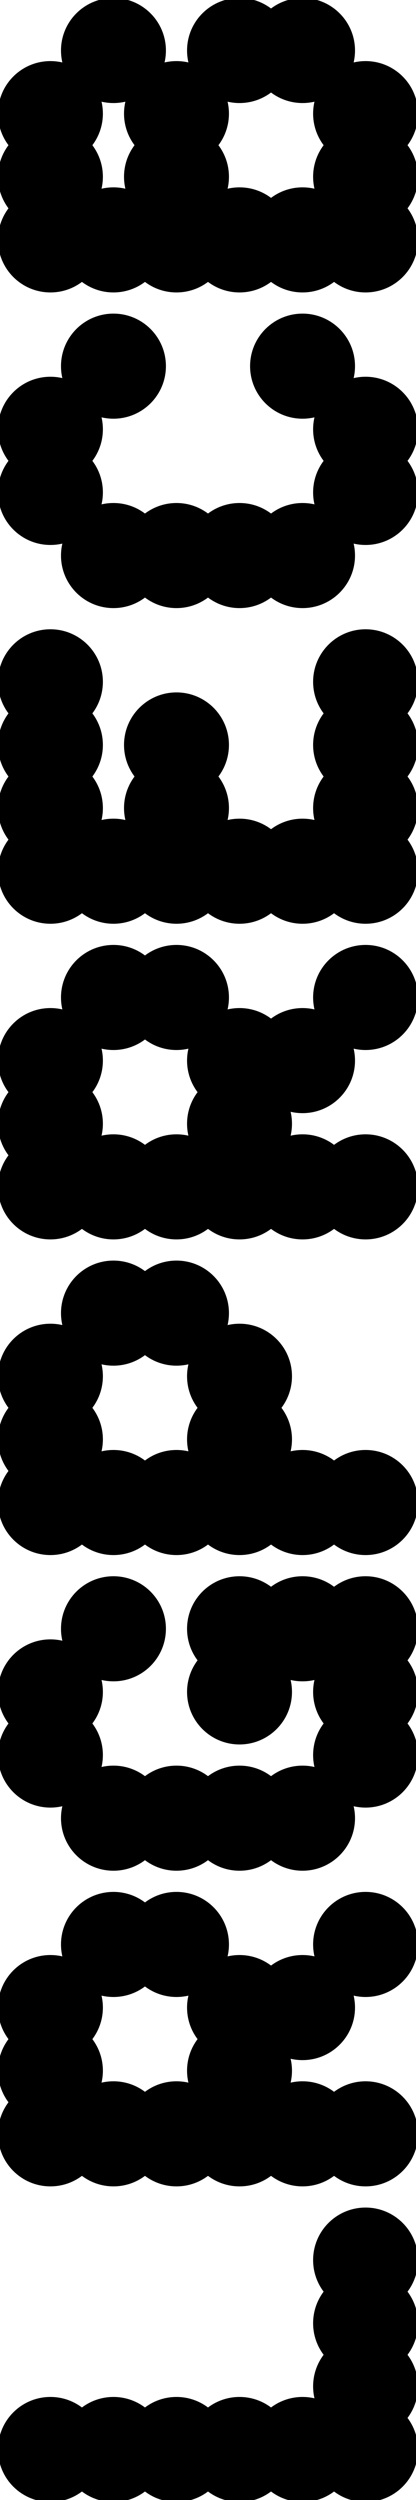 <?xml version="1.0" encoding="UTF-8"?>
<!DOCTYPE svg PUBLIC "-//W3C//DTD SVG 1.1//EN"
    "http://www.w3.org/Graphics/SVG/1.1/DTD/svg11.dtd"><svg width="400" stroke-opacity="1" stroke="rgb(0,0,0)" xmlns:xlink="http://www.w3.org/1999/xlink" xmlns="http://www.w3.org/2000/svg" viewBox="0.0 0.0 400.0 2400.0" font-size="1" height="2400" version="1.1"><defs></defs><g stroke-opacity="1.0" fill="rgb(0,0,0)" stroke="rgb(0,0,0)" stroke-linejoin="miter" stroke-linecap="butt" stroke-width="3.919" stroke-miterlimit="10.0" fill-opacity="1.0"><path d="M 339.394,351.515 c 0,-26.777 -21.707,-48.485 -48.485 -48.485c -26.777,-0 -48.485,21.707 -48.485 48.485c -0,26.777 21.707,48.485 48.485 48.485c 26.777,0 48.485,-21.707 48.485 -48.485Z"/></g><g stroke-opacity="1.0" fill="rgb(0,0,0)" stroke="rgb(0,0,0)" stroke-linejoin="miter" stroke-linecap="butt" stroke-width="3.919" stroke-miterlimit="10.0" fill-opacity="1.0"><path d="M 339.394,48.485 c 0,-26.777 -21.707,-48.485 -48.485 -48.485c -26.777,-0 -48.485,21.707 -48.485 48.485c -0,26.777 21.707,48.485 48.485 48.485c 26.777,0 48.485,-21.707 48.485 -48.485Z"/></g><g stroke-opacity="1.0" fill="rgb(0,0,0)" stroke="rgb(0,0,0)" stroke-linejoin="miter" stroke-linecap="butt" stroke-width="3.919" stroke-miterlimit="10.0" fill-opacity="1.0"><path d="M 96.97,2048.485 c 0,-26.777 -21.707,-48.485 -48.485 -48.485c -26.777,-0 -48.485,21.707 -48.485 48.485c -0,26.777 21.707,48.485 48.485 48.485c 26.777,0 48.485,-21.707 48.485 -48.485Z"/></g><g stroke-opacity="1.0" fill="rgb(0,0,0)" stroke="rgb(0,0,0)" stroke-linejoin="miter" stroke-linecap="butt" stroke-width="3.919" stroke-miterlimit="10.0" fill-opacity="1.0"><path d="M 157.576,1139.394 c 0,-26.777 -21.707,-48.485 -48.485 -48.485c -26.777,-0 -48.485,21.707 -48.485 48.485c -0,26.777 21.707,48.485 48.485 48.485c 26.777,0 48.485,-21.707 48.485 -48.485Z"/></g><g stroke-opacity="1.0" fill="rgb(0,0,0)" stroke="rgb(0,0,0)" stroke-linejoin="miter" stroke-linecap="butt" stroke-width="3.919" stroke-miterlimit="10.0" fill-opacity="1.0"><path d="M 400,1866.667 c 0,-26.777 -21.707,-48.485 -48.485 -48.485c -26.777,-0 -48.485,21.707 -48.485 48.485c -0,26.777 21.707,48.485 48.485 48.485c 26.777,0 48.485,-21.707 48.485 -48.485Z"/></g><g stroke-opacity="1.0" fill="rgb(0,0,0)" stroke="rgb(0,0,0)" stroke-linejoin="miter" stroke-linecap="butt" stroke-width="3.919" stroke-miterlimit="10.0" fill-opacity="1.0"><path d="M 157.576,1442.424 c 0,-26.777 -21.707,-48.485 -48.485 -48.485c -26.777,-0 -48.485,21.707 -48.485 48.485c -0,26.777 21.707,48.485 48.485 48.485c 26.777,0 48.485,-21.707 48.485 -48.485Z"/></g><g stroke-opacity="1.0" fill="rgb(0,0,0)" stroke="rgb(0,0,0)" stroke-linejoin="miter" stroke-linecap="butt" stroke-width="3.919" stroke-miterlimit="10.0" fill-opacity="1.0"><path d="M 157.576,1563.636 c 0,-26.777 -21.707,-48.485 -48.485 -48.485c -26.777,-0 -48.485,21.707 -48.485 48.485c -0,26.777 21.707,48.485 48.485 48.485c 26.777,0 48.485,-21.707 48.485 -48.485Z"/></g><g stroke-opacity="1.0" fill="rgb(0,0,0)" stroke="rgb(0,0,0)" stroke-linejoin="miter" stroke-linecap="butt" stroke-width="3.919" stroke-miterlimit="10.0" fill-opacity="1.0"><path d="M 339.394,2351.515 c 0,-26.777 -21.707,-48.485 -48.485 -48.485c -26.777,-0 -48.485,21.707 -48.485 48.485c -0,26.777 21.707,48.485 48.485 48.485c 26.777,0 48.485,-21.707 48.485 -48.485Z"/></g><g stroke-opacity="1.0" fill="rgb(0,0,0)" stroke="rgb(0,0,0)" stroke-linejoin="miter" stroke-linecap="butt" stroke-width="3.919" stroke-miterlimit="10.0" fill-opacity="1.0"><path d="M 96.97,1321.212 c 0,-26.777 -21.707,-48.485 -48.485 -48.485c -26.777,-0 -48.485,21.707 -48.485 48.485c -0,26.777 21.707,48.485 48.485 48.485c 26.777,0 48.485,-21.707 48.485 -48.485Z"/></g><g stroke-opacity="1.0" fill="rgb(0,0,0)" stroke="rgb(0,0,0)" stroke-linejoin="miter" stroke-linecap="butt" stroke-width="3.919" stroke-miterlimit="10.0" fill-opacity="1.0"><path d="M 96.97,230.303 c 0,-26.777 -21.707,-48.485 -48.485 -48.485c -26.777,-0 -48.485,21.707 -48.485 48.485c -0,26.777 21.707,48.485 48.485 48.485c 26.777,0 48.485,-21.707 48.485 -48.485Z"/></g><g stroke-opacity="1.0" fill="rgb(0,0,0)" stroke="rgb(0,0,0)" stroke-linejoin="miter" stroke-linecap="butt" stroke-width="3.919" stroke-miterlimit="10.0" fill-opacity="1.0"><path d="M 339.394,1745.455 c 0,-26.777 -21.707,-48.485 -48.485 -48.485c -26.777,-0 -48.485,21.707 -48.485 48.485c -0,26.777 21.707,48.485 48.485 48.485c 26.777,0 48.485,-21.707 48.485 -48.485Z"/></g><g stroke-opacity="1.0" fill="rgb(0,0,0)" stroke="rgb(0,0,0)" stroke-linejoin="miter" stroke-linecap="butt" stroke-width="3.919" stroke-miterlimit="10.0" fill-opacity="1.0"><path d="M 278.788,1078.788 c 0,-26.777 -21.707,-48.485 -48.485 -48.485c -26.777,-0 -48.485,21.707 -48.485 48.485c -0,26.777 21.707,48.485 48.485 48.485c 26.777,0 48.485,-21.707 48.485 -48.485Z"/></g><g stroke-opacity="1.0" fill="rgb(0,0,0)" stroke="rgb(0,0,0)" stroke-linejoin="miter" stroke-linecap="butt" stroke-width="3.919" stroke-miterlimit="10.0" fill-opacity="1.0"><path d="M 157.576,533.333 c 0,-26.777 -21.707,-48.485 -48.485 -48.485c -26.777,-0 -48.485,21.707 -48.485 48.485c -0,26.777 21.707,48.485 48.485 48.485c 26.777,0 48.485,-21.707 48.485 -48.485Z"/></g><g stroke-opacity="1.0" fill="rgb(0,0,0)" stroke="rgb(0,0,0)" stroke-linejoin="miter" stroke-linecap="butt" stroke-width="3.919" stroke-miterlimit="10.0" fill-opacity="1.0"><path d="M 278.788,1381.818 c 0,-26.777 -21.707,-48.485 -48.485 -48.485c -26.777,-0 -48.485,21.707 -48.485 48.485c -0,26.777 21.707,48.485 48.485 48.485c 26.777,0 48.485,-21.707 48.485 -48.485Z"/></g><g stroke-opacity="1.0" fill="rgb(0,0,0)" stroke="rgb(0,0,0)" stroke-linejoin="miter" stroke-linecap="butt" stroke-width="3.919" stroke-miterlimit="10.0" fill-opacity="1.0"><path d="M 400,472.727 c 0,-26.777 -21.707,-48.485 -48.485 -48.485c -26.777,-0 -48.485,21.707 -48.485 48.485c -0,26.777 21.707,48.485 48.485 48.485c 26.777,0 48.485,-21.707 48.485 -48.485Z"/></g><g stroke-opacity="1.0" fill="rgb(0,0,0)" stroke="rgb(0,0,0)" stroke-linejoin="miter" stroke-linecap="butt" stroke-width="3.919" stroke-miterlimit="10.0" fill-opacity="1.0"><path d="M 96.97,1442.424 c 0,-26.777 -21.707,-48.485 -48.485 -48.485c -26.777,-0 -48.485,21.707 -48.485 48.485c -0,26.777 21.707,48.485 48.485 48.485c 26.777,0 48.485,-21.707 48.485 -48.485Z"/></g><g stroke-opacity="1.0" fill="rgb(0,0,0)" stroke="rgb(0,0,0)" stroke-linejoin="miter" stroke-linecap="butt" stroke-width="3.919" stroke-miterlimit="10.0" fill-opacity="1.0"><path d="M 400,1139.394 c 0,-26.777 -21.707,-48.485 -48.485 -48.485c -26.777,-0 -48.485,21.707 -48.485 48.485c -0,26.777 21.707,48.485 48.485 48.485c 26.777,0 48.485,-21.707 48.485 -48.485Z"/></g><g stroke-opacity="1.0" fill="rgb(0,0,0)" stroke="rgb(0,0,0)" stroke-linejoin="miter" stroke-linecap="butt" stroke-width="3.919" stroke-miterlimit="10.0" fill-opacity="1.0"><path d="M 157.576,48.485 c 0,-26.777 -21.707,-48.485 -48.485 -48.485c -26.777,-0 -48.485,21.707 -48.485 48.485c -0,26.777 21.707,48.485 48.485 48.485c 26.777,0 48.485,-21.707 48.485 -48.485Z"/></g><g stroke-opacity="1.0" fill="rgb(0,0,0)" stroke="rgb(0,0,0)" stroke-linejoin="miter" stroke-linecap="butt" stroke-width="3.919" stroke-miterlimit="10.0" fill-opacity="1.0"><path d="M 96.97,1684.849 c 0,-26.777 -21.707,-48.485 -48.485 -48.485c -26.777,-0 -48.485,21.707 -48.485 48.485c -0,26.777 21.707,48.485 48.485 48.485c 26.777,0 48.485,-21.707 48.485 -48.485Z"/></g><g stroke-opacity="1.0" fill="rgb(0,0,0)" stroke="rgb(0,0,0)" stroke-linejoin="miter" stroke-linecap="butt" stroke-width="3.919" stroke-miterlimit="10.0" fill-opacity="1.0"><path d="M 400,775.758 c 0,-26.777 -21.707,-48.485 -48.485 -48.485c -26.777,-0 -48.485,21.707 -48.485 48.485c -0,26.777 21.707,48.485 48.485 48.485c 26.777,0 48.485,-21.707 48.485 -48.485Z"/></g><g stroke-opacity="1.0" fill="rgb(0,0,0)" stroke="rgb(0,0,0)" stroke-linejoin="miter" stroke-linecap="butt" stroke-width="3.919" stroke-miterlimit="10.0" fill-opacity="1.0"><path d="M 400,2230.303 c 0,-26.777 -21.707,-48.485 -48.485 -48.485c -26.777,-0 -48.485,21.707 -48.485 48.485c -0,26.777 21.707,48.485 48.485 48.485c 26.777,0 48.485,-21.707 48.485 -48.485Z"/></g><g stroke-opacity="1.0" fill="rgb(0,0,0)" stroke="rgb(0,0,0)" stroke-linejoin="miter" stroke-linecap="butt" stroke-width="3.919" stroke-miterlimit="10.0" fill-opacity="1.0"><path d="M 218.182,1745.455 c 0,-26.777 -21.707,-48.485 -48.485 -48.485c -26.777,-0 -48.485,21.707 -48.485 48.485c -0,26.777 21.707,48.485 48.485 48.485c 26.777,0 48.485,-21.707 48.485 -48.485Z"/></g><g stroke-opacity="1.0" fill="rgb(0,0,0)" stroke="rgb(0,0,0)" stroke-linejoin="miter" stroke-linecap="butt" stroke-width="3.919" stroke-miterlimit="10.0" fill-opacity="1.0"><path d="M 157.576,1260.606 c 0,-26.777 -21.707,-48.485 -48.485 -48.485c -26.777,-0 -48.485,21.707 -48.485 48.485c -0,26.777 21.707,48.485 48.485 48.485c 26.777,0 48.485,-21.707 48.485 -48.485Z"/></g><g stroke-opacity="1.0" fill="rgb(0,0,0)" stroke="rgb(0,0,0)" stroke-linejoin="miter" stroke-linecap="butt" stroke-width="3.919" stroke-miterlimit="10.0" fill-opacity="1.0"><path d="M 96.97,109.091 c 0,-26.777 -21.707,-48.485 -48.485 -48.485c -26.777,-0 -48.485,21.707 -48.485 48.485c -0,26.777 21.707,48.485 48.485 48.485c 26.777,0 48.485,-21.707 48.485 -48.485Z"/></g><g stroke-opacity="1.0" fill="rgb(0,0,0)" stroke="rgb(0,0,0)" stroke-linejoin="miter" stroke-linecap="butt" stroke-width="3.919" stroke-miterlimit="10.0" fill-opacity="1.0"><path d="M 218.182,1442.424 c 0,-26.777 -21.707,-48.485 -48.485 -48.485c -26.777,-0 -48.485,21.707 -48.485 48.485c -0,26.777 21.707,48.485 48.485 48.485c 26.777,0 48.485,-21.707 48.485 -48.485Z"/></g><g stroke-opacity="1.0" fill="rgb(0,0,0)" stroke="rgb(0,0,0)" stroke-linejoin="miter" stroke-linecap="butt" stroke-width="3.919" stroke-miterlimit="10.0" fill-opacity="1.0"><path d="M 400,2048.485 c 0,-26.777 -21.707,-48.485 -48.485 -48.485c -26.777,-0 -48.485,21.707 -48.485 48.485c -0,26.777 21.707,48.485 48.485 48.485c 26.777,0 48.485,-21.707 48.485 -48.485Z"/></g><g stroke-opacity="1.0" fill="rgb(0,0,0)" stroke="rgb(0,0,0)" stroke-linejoin="miter" stroke-linecap="butt" stroke-width="3.919" stroke-miterlimit="10.0" fill-opacity="1.0"><path d="M 157.576,1866.667 c 0,-26.777 -21.707,-48.485 -48.485 -48.485c -26.777,-0 -48.485,21.707 -48.485 48.485c -0,26.777 21.707,48.485 48.485 48.485c 26.777,0 48.485,-21.707 48.485 -48.485Z"/></g><g stroke-opacity="1.0" fill="rgb(0,0,0)" stroke="rgb(0,0,0)" stroke-linejoin="miter" stroke-linecap="butt" stroke-width="3.919" stroke-miterlimit="10.0" fill-opacity="1.0"><path d="M 339.394,230.303 c 0,-26.777 -21.707,-48.485 -48.485 -48.485c -26.777,-0 -48.485,21.707 -48.485 48.485c -0,26.777 21.707,48.485 48.485 48.485c 26.777,0 48.485,-21.707 48.485 -48.485Z"/></g><g stroke-opacity="1.0" fill="rgb(0,0,0)" stroke="rgb(0,0,0)" stroke-linejoin="miter" stroke-linecap="butt" stroke-width="3.919" stroke-miterlimit="10.0" fill-opacity="1.0"><path d="M 278.788,1987.879 c 0,-26.777 -21.707,-48.485 -48.485 -48.485c -26.777,-0 -48.485,21.707 -48.485 48.485c -0,26.777 21.707,48.485 48.485 48.485c 26.777,0 48.485,-21.707 48.485 -48.485Z"/></g><g stroke-opacity="1.0" fill="rgb(0,0,0)" stroke="rgb(0,0,0)" stroke-linejoin="miter" stroke-linecap="butt" stroke-width="3.919" stroke-miterlimit="10.0" fill-opacity="1.0"><path d="M 278.788,836.364 c 0,-26.777 -21.707,-48.485 -48.485 -48.485c -26.777,-0 -48.485,21.707 -48.485 48.485c -0,26.777 21.707,48.485 48.485 48.485c 26.777,0 48.485,-21.707 48.485 -48.485Z"/></g><g stroke-opacity="1.0" fill="rgb(0,0,0)" stroke="rgb(0,0,0)" stroke-linejoin="miter" stroke-linecap="butt" stroke-width="3.919" stroke-miterlimit="10.0" fill-opacity="1.0"><path d="M 96.97,1078.788 c 0,-26.777 -21.707,-48.485 -48.485 -48.485c -26.777,-0 -48.485,21.707 -48.485 48.485c -0,26.777 21.707,48.485 48.485 48.485c 26.777,0 48.485,-21.707 48.485 -48.485Z"/></g><g stroke-opacity="1.0" fill="rgb(0,0,0)" stroke="rgb(0,0,0)" stroke-linejoin="miter" stroke-linecap="butt" stroke-width="3.919" stroke-miterlimit="10.0" fill-opacity="1.0"><path d="M 96.97,2351.515 c 0,-26.777 -21.707,-48.485 -48.485 -48.485c -26.777,-0 -48.485,21.707 -48.485 48.485c -0,26.777 21.707,48.485 48.485 48.485c 26.777,0 48.485,-21.707 48.485 -48.485Z"/></g><g stroke-opacity="1.0" fill="rgb(0,0,0)" stroke="rgb(0,0,0)" stroke-linejoin="miter" stroke-linecap="butt" stroke-width="3.919" stroke-miterlimit="10.0" fill-opacity="1.0"><path d="M 278.788,48.485 c 0,-26.777 -21.707,-48.485 -48.485 -48.485c -26.777,-0 -48.485,21.707 -48.485 48.485c -0,26.777 21.707,48.485 48.485 48.485c 26.777,0 48.485,-21.707 48.485 -48.485Z"/></g><g stroke-opacity="1.0" fill="rgb(0,0,0)" stroke="rgb(0,0,0)" stroke-linejoin="miter" stroke-linecap="butt" stroke-width="3.919" stroke-miterlimit="10.0" fill-opacity="1.0"><path d="M 278.788,230.303 c 0,-26.777 -21.707,-48.485 -48.485 -48.485c -26.777,-0 -48.485,21.707 -48.485 48.485c -0,26.777 21.707,48.485 48.485 48.485c 26.777,0 48.485,-21.707 48.485 -48.485Z"/></g><g stroke-opacity="1.0" fill="rgb(0,0,0)" stroke="rgb(0,0,0)" stroke-linejoin="miter" stroke-linecap="butt" stroke-width="3.919" stroke-miterlimit="10.0" fill-opacity="1.0"><path d="M 400,1563.636 c 0,-26.777 -21.707,-48.485 -48.485 -48.485c -26.777,-0 -48.485,21.707 -48.485 48.485c -0,26.777 21.707,48.485 48.485 48.485c 26.777,0 48.485,-21.707 48.485 -48.485Z"/></g><g stroke-opacity="1.0" fill="rgb(0,0,0)" stroke="rgb(0,0,0)" stroke-linejoin="miter" stroke-linecap="butt" stroke-width="3.919" stroke-miterlimit="10.0" fill-opacity="1.0"><path d="M 278.788,1927.273 c 0,-26.777 -21.707,-48.485 -48.485 -48.485c -26.777,-0 -48.485,21.707 -48.485 48.485c -0,26.777 21.707,48.485 48.485 48.485c 26.777,0 48.485,-21.707 48.485 -48.485Z"/></g><g stroke-opacity="1.0" fill="rgb(0,0,0)" stroke="rgb(0,0,0)" stroke-linejoin="miter" stroke-linecap="butt" stroke-width="3.919" stroke-miterlimit="10.0" fill-opacity="1.0"><path d="M 400,1442.424 c 0,-26.777 -21.707,-48.485 -48.485 -48.485c -26.777,-0 -48.485,21.707 -48.485 48.485c -0,26.777 21.707,48.485 48.485 48.485c 26.777,0 48.485,-21.707 48.485 -48.485Z"/></g><g stroke-opacity="1.0" fill="rgb(0,0,0)" stroke="rgb(0,0,0)" stroke-linejoin="miter" stroke-linecap="butt" stroke-width="3.919" stroke-miterlimit="10.0" fill-opacity="1.0"><path d="M 278.788,1563.636 c 0,-26.777 -21.707,-48.485 -48.485 -48.485c -26.777,-0 -48.485,21.707 -48.485 48.485c -0,26.777 21.707,48.485 48.485 48.485c 26.777,0 48.485,-21.707 48.485 -48.485Z"/></g><g stroke-opacity="1.0" fill="rgb(0,0,0)" stroke="rgb(0,0,0)" stroke-linejoin="miter" stroke-linecap="butt" stroke-width="3.919" stroke-miterlimit="10.0" fill-opacity="1.0"><path d="M 218.182,533.333 c 0,-26.777 -21.707,-48.485 -48.485 -48.485c -26.777,-0 -48.485,21.707 -48.485 48.485c -0,26.777 21.707,48.485 48.485 48.485c 26.777,0 48.485,-21.707 48.485 -48.485Z"/></g><g stroke-opacity="1.0" fill="rgb(0,0,0)" stroke="rgb(0,0,0)" stroke-linejoin="miter" stroke-linecap="butt" stroke-width="3.919" stroke-miterlimit="10.0" fill-opacity="1.0"><path d="M 278.788,533.333 c 0,-26.777 -21.707,-48.485 -48.485 -48.485c -26.777,-0 -48.485,21.707 -48.485 48.485c -0,26.777 21.707,48.485 48.485 48.485c 26.777,0 48.485,-21.707 48.485 -48.485Z"/></g><g stroke-opacity="1.0" fill="rgb(0,0,0)" stroke="rgb(0,0,0)" stroke-linejoin="miter" stroke-linecap="butt" stroke-width="3.919" stroke-miterlimit="10.0" fill-opacity="1.0"><path d="M 400,836.364 c 0,-26.777 -21.707,-48.485 -48.485 -48.485c -26.777,-0 -48.485,21.707 -48.485 48.485c -0,26.777 21.707,48.485 48.485 48.485c 26.777,0 48.485,-21.707 48.485 -48.485Z"/></g><g stroke-opacity="1.0" fill="rgb(0,0,0)" stroke="rgb(0,0,0)" stroke-linejoin="miter" stroke-linecap="butt" stroke-width="3.919" stroke-miterlimit="10.0" fill-opacity="1.0"><path d="M 96.97,1381.818 c 0,-26.777 -21.707,-48.485 -48.485 -48.485c -26.777,-0 -48.485,21.707 -48.485 48.485c -0,26.777 21.707,48.485 48.485 48.485c 26.777,0 48.485,-21.707 48.485 -48.485Z"/></g><g stroke-opacity="1.0" fill="rgb(0,0,0)" stroke="rgb(0,0,0)" stroke-linejoin="miter" stroke-linecap="butt" stroke-width="3.919" stroke-miterlimit="10.0" fill-opacity="1.0"><path d="M 400,109.091 c 0,-26.777 -21.707,-48.485 -48.485 -48.485c -26.777,-0 -48.485,21.707 -48.485 48.485c -0,26.777 21.707,48.485 48.485 48.485c 26.777,0 48.485,-21.707 48.485 -48.485Z"/></g><g stroke-opacity="1.0" fill="rgb(0,0,0)" stroke="rgb(0,0,0)" stroke-linejoin="miter" stroke-linecap="butt" stroke-width="3.919" stroke-miterlimit="10.0" fill-opacity="1.0"><path d="M 339.394,1927.273 c 0,-26.777 -21.707,-48.485 -48.485 -48.485c -26.777,-0 -48.485,21.707 -48.485 48.485c -0,26.777 21.707,48.485 48.485 48.485c 26.777,0 48.485,-21.707 48.485 -48.485Z"/></g><g stroke-opacity="1.0" fill="rgb(0,0,0)" stroke="rgb(0,0,0)" stroke-linejoin="miter" stroke-linecap="butt" stroke-width="3.919" stroke-miterlimit="10.0" fill-opacity="1.0"><path d="M 218.182,836.364 c 0,-26.777 -21.707,-48.485 -48.485 -48.485c -26.777,-0 -48.485,21.707 -48.485 48.485c -0,26.777 21.707,48.485 48.485 48.485c 26.777,0 48.485,-21.707 48.485 -48.485Z"/></g><g stroke-opacity="1.0" fill="rgb(0,0,0)" stroke="rgb(0,0,0)" stroke-linejoin="miter" stroke-linecap="butt" stroke-width="3.919" stroke-miterlimit="10.0" fill-opacity="1.0"><path d="M 96.97,1987.879 c 0,-26.777 -21.707,-48.485 -48.485 -48.485c -26.777,-0 -48.485,21.707 -48.485 48.485c -0,26.777 21.707,48.485 48.485 48.485c 26.777,0 48.485,-21.707 48.485 -48.485Z"/></g><g stroke-opacity="1.0" fill="rgb(0,0,0)" stroke="rgb(0,0,0)" stroke-linejoin="miter" stroke-linecap="butt" stroke-width="3.919" stroke-miterlimit="10.0" fill-opacity="1.0"><path d="M 96.97,1624.242 c 0,-26.777 -21.707,-48.485 -48.485 -48.485c -26.777,-0 -48.485,21.707 -48.485 48.485c -0,26.777 21.707,48.485 48.485 48.485c 26.777,0 48.485,-21.707 48.485 -48.485Z"/></g><g stroke-opacity="1.0" fill="rgb(0,0,0)" stroke="rgb(0,0,0)" stroke-linejoin="miter" stroke-linecap="butt" stroke-width="3.919" stroke-miterlimit="10.0" fill-opacity="1.0"><path d="M 400,715.152 c 0,-26.777 -21.707,-48.485 -48.485 -48.485c -26.777,-0 -48.485,21.707 -48.485 48.485c -0,26.777 21.707,48.485 48.485 48.485c 26.777,0 48.485,-21.707 48.485 -48.485Z"/></g><g stroke-opacity="1.0" fill="rgb(0,0,0)" stroke="rgb(0,0,0)" stroke-linejoin="miter" stroke-linecap="butt" stroke-width="3.919" stroke-miterlimit="10.0" fill-opacity="1.0"><path d="M 400,169.697 c 0,-26.777 -21.707,-48.485 -48.485 -48.485c -26.777,-0 -48.485,21.707 -48.485 48.485c -0,26.777 21.707,48.485 48.485 48.485c 26.777,0 48.485,-21.707 48.485 -48.485Z"/></g><g stroke-opacity="1.0" fill="rgb(0,0,0)" stroke="rgb(0,0,0)" stroke-linejoin="miter" stroke-linecap="butt" stroke-width="3.919" stroke-miterlimit="10.0" fill-opacity="1.0"><path d="M 400,957.576 c 0,-26.777 -21.707,-48.485 -48.485 -48.485c -26.777,-0 -48.485,21.707 -48.485 48.485c -0,26.777 21.707,48.485 48.485 48.485c 26.777,0 48.485,-21.707 48.485 -48.485Z"/></g><g stroke-opacity="1.0" fill="rgb(0,0,0)" stroke="rgb(0,0,0)" stroke-linejoin="miter" stroke-linecap="butt" stroke-width="3.919" stroke-miterlimit="10.0" fill-opacity="1.0"><path d="M 400,1684.849 c 0,-26.777 -21.707,-48.485 -48.485 -48.485c -26.777,-0 -48.485,21.707 -48.485 48.485c -0,26.777 21.707,48.485 48.485 48.485c 26.777,0 48.485,-21.707 48.485 -48.485Z"/></g><g stroke-opacity="1.0" fill="rgb(0,0,0)" stroke="rgb(0,0,0)" stroke-linejoin="miter" stroke-linecap="butt" stroke-width="3.919" stroke-miterlimit="10.0" fill-opacity="1.0"><path d="M 96.97,1139.394 c 0,-26.777 -21.707,-48.485 -48.485 -48.485c -26.777,-0 -48.485,21.707 -48.485 48.485c -0,26.777 21.707,48.485 48.485 48.485c 26.777,0 48.485,-21.707 48.485 -48.485Z"/></g><g stroke-opacity="1.0" fill="rgb(0,0,0)" stroke="rgb(0,0,0)" stroke-linejoin="miter" stroke-linecap="butt" stroke-width="3.919" stroke-miterlimit="10.0" fill-opacity="1.0"><path d="M 339.394,533.333 c 0,-26.777 -21.707,-48.485 -48.485 -48.485c -26.777,-0 -48.485,21.707 -48.485 48.485c -0,26.777 21.707,48.485 48.485 48.485c 26.777,0 48.485,-21.707 48.485 -48.485Z"/></g><g stroke-opacity="1.0" fill="rgb(0,0,0)" stroke="rgb(0,0,0)" stroke-linejoin="miter" stroke-linecap="butt" stroke-width="3.919" stroke-miterlimit="10.0" fill-opacity="1.0"><path d="M 278.788,1139.394 c 0,-26.777 -21.707,-48.485 -48.485 -48.485c -26.777,-0 -48.485,21.707 -48.485 48.485c -0,26.777 21.707,48.485 48.485 48.485c 26.777,0 48.485,-21.707 48.485 -48.485Z"/></g><g stroke-opacity="1.0" fill="rgb(0,0,0)" stroke="rgb(0,0,0)" stroke-linejoin="miter" stroke-linecap="butt" stroke-width="3.919" stroke-miterlimit="10.0" fill-opacity="1.0"><path d="M 339.394,1563.636 c 0,-26.777 -21.707,-48.485 -48.485 -48.485c -26.777,-0 -48.485,21.707 -48.485 48.485c -0,26.777 21.707,48.485 48.485 48.485c 26.777,0 48.485,-21.707 48.485 -48.485Z"/></g><g stroke-opacity="1.0" fill="rgb(0,0,0)" stroke="rgb(0,0,0)" stroke-linejoin="miter" stroke-linecap="butt" stroke-width="3.919" stroke-miterlimit="10.0" fill-opacity="1.0"><path d="M 278.788,2351.515 c 0,-26.777 -21.707,-48.485 -48.485 -48.485c -26.777,-0 -48.485,21.707 -48.485 48.485c -0,26.777 21.707,48.485 48.485 48.485c 26.777,0 48.485,-21.707 48.485 -48.485Z"/></g><g stroke-opacity="1.0" fill="rgb(0,0,0)" stroke="rgb(0,0,0)" stroke-linejoin="miter" stroke-linecap="butt" stroke-width="3.919" stroke-miterlimit="10.0" fill-opacity="1.0"><path d="M 218.182,1139.394 c 0,-26.777 -21.707,-48.485 -48.485 -48.485c -26.777,-0 -48.485,21.707 -48.485 48.485c -0,26.777 21.707,48.485 48.485 48.485c 26.777,0 48.485,-21.707 48.485 -48.485Z"/></g><g stroke-opacity="1.0" fill="rgb(0,0,0)" stroke="rgb(0,0,0)" stroke-linejoin="miter" stroke-linecap="butt" stroke-width="3.919" stroke-miterlimit="10.0" fill-opacity="1.0"><path d="M 157.576,230.303 c 0,-26.777 -21.707,-48.485 -48.485 -48.485c -26.777,-0 -48.485,21.707 -48.485 48.485c -0,26.777 21.707,48.485 48.485 48.485c 26.777,0 48.485,-21.707 48.485 -48.485Z"/></g><g stroke-opacity="1.0" fill="rgb(0,0,0)" stroke="rgb(0,0,0)" stroke-linejoin="miter" stroke-linecap="butt" stroke-width="3.919" stroke-miterlimit="10.0" fill-opacity="1.0"><path d="M 96.97,1018.182 c 0,-26.777 -21.707,-48.485 -48.485 -48.485c -26.777,-0 -48.485,21.707 -48.485 48.485c -0,26.777 21.707,48.485 48.485 48.485c 26.777,0 48.485,-21.707 48.485 -48.485Z"/></g><g stroke-opacity="1.0" fill="rgb(0,0,0)" stroke="rgb(0,0,0)" stroke-linejoin="miter" stroke-linecap="butt" stroke-width="3.919" stroke-miterlimit="10.0" fill-opacity="1.0"><path d="M 278.788,1745.455 c 0,-26.777 -21.707,-48.485 -48.485 -48.485c -26.777,-0 -48.485,21.707 -48.485 48.485c -0,26.777 21.707,48.485 48.485 48.485c 26.777,0 48.485,-21.707 48.485 -48.485Z"/></g><g stroke-opacity="1.0" fill="rgb(0,0,0)" stroke="rgb(0,0,0)" stroke-linejoin="miter" stroke-linecap="butt" stroke-width="3.919" stroke-miterlimit="10.0" fill-opacity="1.0"><path d="M 218.182,2048.485 c 0,-26.777 -21.707,-48.485 -48.485 -48.485c -26.777,-0 -48.485,21.707 -48.485 48.485c -0,26.777 21.707,48.485 48.485 48.485c 26.777,0 48.485,-21.707 48.485 -48.485Z"/></g><g stroke-opacity="1.0" fill="rgb(0,0,0)" stroke="rgb(0,0,0)" stroke-linejoin="miter" stroke-linecap="butt" stroke-width="3.919" stroke-miterlimit="10.0" fill-opacity="1.0"><path d="M 218.182,230.303 c 0,-26.777 -21.707,-48.485 -48.485 -48.485c -26.777,-0 -48.485,21.707 -48.485 48.485c -0,26.777 21.707,48.485 48.485 48.485c 26.777,0 48.485,-21.707 48.485 -48.485Z"/></g><g stroke-opacity="1.0" fill="rgb(0,0,0)" stroke="rgb(0,0,0)" stroke-linejoin="miter" stroke-linecap="butt" stroke-width="3.919" stroke-miterlimit="10.0" fill-opacity="1.0"><path d="M 96.97,654.545 c 0,-26.777 -21.707,-48.485 -48.485 -48.485c -26.777,-0 -48.485,21.707 -48.485 48.485c -0,26.777 21.707,48.485 48.485 48.485c 26.777,0 48.485,-21.707 48.485 -48.485Z"/></g><g stroke-opacity="1.0" fill="rgb(0,0,0)" stroke="rgb(0,0,0)" stroke-linejoin="miter" stroke-linecap="butt" stroke-width="3.919" stroke-miterlimit="10.0" fill-opacity="1.0"><path d="M 157.576,1745.455 c 0,-26.777 -21.707,-48.485 -48.485 -48.485c -26.777,-0 -48.485,21.707 -48.485 48.485c -0,26.777 21.707,48.485 48.485 48.485c 26.777,0 48.485,-21.707 48.485 -48.485Z"/></g><g stroke-opacity="1.0" fill="rgb(0,0,0)" stroke="rgb(0,0,0)" stroke-linejoin="miter" stroke-linecap="butt" stroke-width="3.919" stroke-miterlimit="10.0" fill-opacity="1.0"><path d="M 157.576,2048.485 c 0,-26.777 -21.707,-48.485 -48.485 -48.485c -26.777,-0 -48.485,21.707 -48.485 48.485c -0,26.777 21.707,48.485 48.485 48.485c 26.777,0 48.485,-21.707 48.485 -48.485Z"/></g><g stroke-opacity="1.0" fill="rgb(0,0,0)" stroke="rgb(0,0,0)" stroke-linejoin="miter" stroke-linecap="butt" stroke-width="3.919" stroke-miterlimit="10.0" fill-opacity="1.0"><path d="M 157.576,2351.515 c 0,-26.777 -21.707,-48.485 -48.485 -48.485c -26.777,-0 -48.485,21.707 -48.485 48.485c -0,26.777 21.707,48.485 48.485 48.485c 26.777,0 48.485,-21.707 48.485 -48.485Z"/></g><g stroke-opacity="1.0" fill="rgb(0,0,0)" stroke="rgb(0,0,0)" stroke-linejoin="miter" stroke-linecap="butt" stroke-width="3.919" stroke-miterlimit="10.0" fill-opacity="1.0"><path d="M 400,412.121 c 0,-26.777 -21.707,-48.485 -48.485 -48.485c -26.777,-0 -48.485,21.707 -48.485 48.485c -0,26.777 21.707,48.485 48.485 48.485c 26.777,0 48.485,-21.707 48.485 -48.485Z"/></g><g stroke-opacity="1.0" fill="rgb(0,0,0)" stroke="rgb(0,0,0)" stroke-linejoin="miter" stroke-linecap="butt" stroke-width="3.919" stroke-miterlimit="10.0" fill-opacity="1.0"><path d="M 218.182,1260.606 c 0,-26.777 -21.707,-48.485 -48.485 -48.485c -26.777,-0 -48.485,21.707 -48.485 48.485c -0,26.777 21.707,48.485 48.485 48.485c 26.777,0 48.485,-21.707 48.485 -48.485Z"/></g><g stroke-opacity="1.0" fill="rgb(0,0,0)" stroke="rgb(0,0,0)" stroke-linejoin="miter" stroke-linecap="butt" stroke-width="3.919" stroke-miterlimit="10.0" fill-opacity="1.0"><path d="M 218.182,109.091 c 0,-26.777 -21.707,-48.485 -48.485 -48.485c -26.777,-0 -48.485,21.707 -48.485 48.485c -0,26.777 21.707,48.485 48.485 48.485c 26.777,0 48.485,-21.707 48.485 -48.485Z"/></g><g stroke-opacity="1.0" fill="rgb(0,0,0)" stroke="rgb(0,0,0)" stroke-linejoin="miter" stroke-linecap="butt" stroke-width="3.919" stroke-miterlimit="10.0" fill-opacity="1.0"><path d="M 96.97,1927.273 c 0,-26.777 -21.707,-48.485 -48.485 -48.485c -26.777,-0 -48.485,21.707 -48.485 48.485c -0,26.777 21.707,48.485 48.485 48.485c 26.777,0 48.485,-21.707 48.485 -48.485Z"/></g><g stroke-opacity="1.0" fill="rgb(0,0,0)" stroke="rgb(0,0,0)" stroke-linejoin="miter" stroke-linecap="butt" stroke-width="3.919" stroke-miterlimit="10.0" fill-opacity="1.0"><path d="M 400,2290.909 c 0,-26.777 -21.707,-48.485 -48.485 -48.485c -26.777,-0 -48.485,21.707 -48.485 48.485c -0,26.777 21.707,48.485 48.485 48.485c 26.777,0 48.485,-21.707 48.485 -48.485Z"/></g><g stroke-opacity="1.0" fill="rgb(0,0,0)" stroke="rgb(0,0,0)" stroke-linejoin="miter" stroke-linecap="butt" stroke-width="3.919" stroke-miterlimit="10.0" fill-opacity="1.0"><path d="M 339.394,1442.424 c 0,-26.777 -21.707,-48.485 -48.485 -48.485c -26.777,-0 -48.485,21.707 -48.485 48.485c -0,26.777 21.707,48.485 48.485 48.485c 26.777,0 48.485,-21.707 48.485 -48.485Z"/></g><g stroke-opacity="1.0" fill="rgb(0,0,0)" stroke="rgb(0,0,0)" stroke-linejoin="miter" stroke-linecap="butt" stroke-width="3.919" stroke-miterlimit="10.0" fill-opacity="1.0"><path d="M 218.182,775.758 c 0,-26.777 -21.707,-48.485 -48.485 -48.485c -26.777,-0 -48.485,21.707 -48.485 48.485c -0,26.777 21.707,48.485 48.485 48.485c 26.777,0 48.485,-21.707 48.485 -48.485Z"/></g><g stroke-opacity="1.0" fill="rgb(0,0,0)" stroke="rgb(0,0,0)" stroke-linejoin="miter" stroke-linecap="butt" stroke-width="3.919" stroke-miterlimit="10.0" fill-opacity="1.0"><path d="M 218.182,169.697 c 0,-26.777 -21.707,-48.485 -48.485 -48.485c -26.777,-0 -48.485,21.707 -48.485 48.485c -0,26.777 21.707,48.485 48.485 48.485c 26.777,0 48.485,-21.707 48.485 -48.485Z"/></g><g stroke-opacity="1.0" fill="rgb(0,0,0)" stroke="rgb(0,0,0)" stroke-linejoin="miter" stroke-linecap="butt" stroke-width="3.919" stroke-miterlimit="10.0" fill-opacity="1.0"><path d="M 96.97,472.727 c 0,-26.777 -21.707,-48.485 -48.485 -48.485c -26.777,-0 -48.485,21.707 -48.485 48.485c -0,26.777 21.707,48.485 48.485 48.485c 26.777,0 48.485,-21.707 48.485 -48.485Z"/></g><g stroke-opacity="1.0" fill="rgb(0,0,0)" stroke="rgb(0,0,0)" stroke-linejoin="miter" stroke-linecap="butt" stroke-width="3.919" stroke-miterlimit="10.0" fill-opacity="1.0"><path d="M 400,2169.697 c 0,-26.777 -21.707,-48.485 -48.485 -48.485c -26.777,-0 -48.485,21.707 -48.485 48.485c -0,26.777 21.707,48.485 48.485 48.485c 26.777,0 48.485,-21.707 48.485 -48.485Z"/></g><g stroke-opacity="1.0" fill="rgb(0,0,0)" stroke="rgb(0,0,0)" stroke-linejoin="miter" stroke-linecap="butt" stroke-width="3.919" stroke-miterlimit="10.0" fill-opacity="1.0"><path d="M 278.788,1442.424 c 0,-26.777 -21.707,-48.485 -48.485 -48.485c -26.777,-0 -48.485,21.707 -48.485 48.485c -0,26.777 21.707,48.485 48.485 48.485c 26.777,0 48.485,-21.707 48.485 -48.485Z"/></g><g stroke-opacity="1.0" fill="rgb(0,0,0)" stroke="rgb(0,0,0)" stroke-linejoin="miter" stroke-linecap="butt" stroke-width="3.919" stroke-miterlimit="10.0" fill-opacity="1.0"><path d="M 278.788,1624.242 c 0,-26.777 -21.707,-48.485 -48.485 -48.485c -26.777,-0 -48.485,21.707 -48.485 48.485c -0,26.777 21.707,48.485 48.485 48.485c 26.777,0 48.485,-21.707 48.485 -48.485Z"/></g><g stroke-opacity="1.0" fill="rgb(0,0,0)" stroke="rgb(0,0,0)" stroke-linejoin="miter" stroke-linecap="butt" stroke-width="3.919" stroke-miterlimit="10.0" fill-opacity="1.0"><path d="M 157.576,957.576 c 0,-26.777 -21.707,-48.485 -48.485 -48.485c -26.777,-0 -48.485,21.707 -48.485 48.485c -0,26.777 21.707,48.485 48.485 48.485c 26.777,0 48.485,-21.707 48.485 -48.485Z"/></g><g stroke-opacity="1.0" fill="rgb(0,0,0)" stroke="rgb(0,0,0)" stroke-linejoin="miter" stroke-linecap="butt" stroke-width="3.919" stroke-miterlimit="10.0" fill-opacity="1.0"><path d="M 339.394,1018.182 c 0,-26.777 -21.707,-48.485 -48.485 -48.485c -26.777,-0 -48.485,21.707 -48.485 48.485c -0,26.777 21.707,48.485 48.485 48.485c 26.777,0 48.485,-21.707 48.485 -48.485Z"/></g><g stroke-opacity="1.0" fill="rgb(0,0,0)" stroke="rgb(0,0,0)" stroke-linejoin="miter" stroke-linecap="butt" stroke-width="3.919" stroke-miterlimit="10.0" fill-opacity="1.0"><path d="M 157.576,351.515 c 0,-26.777 -21.707,-48.485 -48.485 -48.485c -26.777,-0 -48.485,21.707 -48.485 48.485c -0,26.777 21.707,48.485 48.485 48.485c 26.777,0 48.485,-21.707 48.485 -48.485Z"/></g><g stroke-opacity="1.0" fill="rgb(0,0,0)" stroke="rgb(0,0,0)" stroke-linejoin="miter" stroke-linecap="butt" stroke-width="3.919" stroke-miterlimit="10.0" fill-opacity="1.0"><path d="M 96.97,715.152 c 0,-26.777 -21.707,-48.485 -48.485 -48.485c -26.777,-0 -48.485,21.707 -48.485 48.485c -0,26.777 21.707,48.485 48.485 48.485c 26.777,0 48.485,-21.707 48.485 -48.485Z"/></g><g stroke-opacity="1.0" fill="rgb(0,0,0)" stroke="rgb(0,0,0)" stroke-linejoin="miter" stroke-linecap="butt" stroke-width="3.919" stroke-miterlimit="10.0" fill-opacity="1.0"><path d="M 218.182,957.576 c 0,-26.777 -21.707,-48.485 -48.485 -48.485c -26.777,-0 -48.485,21.707 -48.485 48.485c -0,26.777 21.707,48.485 48.485 48.485c 26.777,0 48.485,-21.707 48.485 -48.485Z"/></g><g stroke-opacity="1.0" fill="rgb(0,0,0)" stroke="rgb(0,0,0)" stroke-linejoin="miter" stroke-linecap="butt" stroke-width="3.919" stroke-miterlimit="10.0" fill-opacity="1.0"><path d="M 339.394,2048.485 c 0,-26.777 -21.707,-48.485 -48.485 -48.485c -26.777,-0 -48.485,21.707 -48.485 48.485c -0,26.777 21.707,48.485 48.485 48.485c 26.777,0 48.485,-21.707 48.485 -48.485Z"/></g><g stroke-opacity="1.0" fill="rgb(0,0,0)" stroke="rgb(0,0,0)" stroke-linejoin="miter" stroke-linecap="butt" stroke-width="3.919" stroke-miterlimit="10.0" fill-opacity="1.0"><path d="M 218.182,715.152 c 0,-26.777 -21.707,-48.485 -48.485 -48.485c -26.777,-0 -48.485,21.707 -48.485 48.485c -0,26.777 21.707,48.485 48.485 48.485c 26.777,0 48.485,-21.707 48.485 -48.485Z"/></g><g stroke-opacity="1.0" fill="rgb(0,0,0)" stroke="rgb(0,0,0)" stroke-linejoin="miter" stroke-linecap="butt" stroke-width="3.919" stroke-miterlimit="10.0" fill-opacity="1.0"><path d="M 96.97,775.758 c 0,-26.777 -21.707,-48.485 -48.485 -48.485c -26.777,-0 -48.485,21.707 -48.485 48.485c -0,26.777 21.707,48.485 48.485 48.485c 26.777,0 48.485,-21.707 48.485 -48.485Z"/></g><g stroke-opacity="1.0" fill="rgb(0,0,0)" stroke="rgb(0,0,0)" stroke-linejoin="miter" stroke-linecap="butt" stroke-width="3.919" stroke-miterlimit="10.0" fill-opacity="1.0"><path d="M 96.97,169.697 c 0,-26.777 -21.707,-48.485 -48.485 -48.485c -26.777,-0 -48.485,21.707 -48.485 48.485c -0,26.777 21.707,48.485 48.485 48.485c 26.777,0 48.485,-21.707 48.485 -48.485Z"/></g><g stroke-opacity="1.0" fill="rgb(0,0,0)" stroke="rgb(0,0,0)" stroke-linejoin="miter" stroke-linecap="butt" stroke-width="3.919" stroke-miterlimit="10.0" fill-opacity="1.0"><path d="M 96.97,836.364 c 0,-26.777 -21.707,-48.485 -48.485 -48.485c -26.777,-0 -48.485,21.707 -48.485 48.485c -0,26.777 21.707,48.485 48.485 48.485c 26.777,0 48.485,-21.707 48.485 -48.485Z"/></g><g stroke-opacity="1.0" fill="rgb(0,0,0)" stroke="rgb(0,0,0)" stroke-linejoin="miter" stroke-linecap="butt" stroke-width="3.919" stroke-miterlimit="10.0" fill-opacity="1.0"><path d="M 96.97,412.121 c 0,-26.777 -21.707,-48.485 -48.485 -48.485c -26.777,-0 -48.485,21.707 -48.485 48.485c -0,26.777 21.707,48.485 48.485 48.485c 26.777,0 48.485,-21.707 48.485 -48.485Z"/></g><g stroke-opacity="1.0" fill="rgb(0,0,0)" stroke="rgb(0,0,0)" stroke-linejoin="miter" stroke-linecap="butt" stroke-width="3.919" stroke-miterlimit="10.0" fill-opacity="1.0"><path d="M 278.788,1321.212 c 0,-26.777 -21.707,-48.485 -48.485 -48.485c -26.777,-0 -48.485,21.707 -48.485 48.485c -0,26.777 21.707,48.485 48.485 48.485c 26.777,0 48.485,-21.707 48.485 -48.485Z"/></g><g stroke-opacity="1.0" fill="rgb(0,0,0)" stroke="rgb(0,0,0)" stroke-linejoin="miter" stroke-linecap="butt" stroke-width="3.919" stroke-miterlimit="10.0" fill-opacity="1.0"><path d="M 218.182,1866.667 c 0,-26.777 -21.707,-48.485 -48.485 -48.485c -26.777,-0 -48.485,21.707 -48.485 48.485c -0,26.777 21.707,48.485 48.485 48.485c 26.777,0 48.485,-21.707 48.485 -48.485Z"/></g><g stroke-opacity="1.0" fill="rgb(0,0,0)" stroke="rgb(0,0,0)" stroke-linejoin="miter" stroke-linecap="butt" stroke-width="3.919" stroke-miterlimit="10.0" fill-opacity="1.0"><path d="M 400,230.303 c 0,-26.777 -21.707,-48.485 -48.485 -48.485c -26.777,-0 -48.485,21.707 -48.485 48.485c -0,26.777 21.707,48.485 48.485 48.485c 26.777,0 48.485,-21.707 48.485 -48.485Z"/></g><g stroke-opacity="1.0" fill="rgb(0,0,0)" stroke="rgb(0,0,0)" stroke-linejoin="miter" stroke-linecap="butt" stroke-width="3.919" stroke-miterlimit="10.0" fill-opacity="1.0"><path d="M 157.576,836.364 c 0,-26.777 -21.707,-48.485 -48.485 -48.485c -26.777,-0 -48.485,21.707 -48.485 48.485c -0,26.777 21.707,48.485 48.485 48.485c 26.777,0 48.485,-21.707 48.485 -48.485Z"/></g><g stroke-opacity="1.0" fill="rgb(0,0,0)" stroke="rgb(0,0,0)" stroke-linejoin="miter" stroke-linecap="butt" stroke-width="3.919" stroke-miterlimit="10.0" fill-opacity="1.0"><path d="M 278.788,1018.182 c 0,-26.777 -21.707,-48.485 -48.485 -48.485c -26.777,-0 -48.485,21.707 -48.485 48.485c -0,26.777 21.707,48.485 48.485 48.485c 26.777,0 48.485,-21.707 48.485 -48.485Z"/></g><g stroke-opacity="1.0" fill="rgb(0,0,0)" stroke="rgb(0,0,0)" stroke-linejoin="miter" stroke-linecap="butt" stroke-width="3.919" stroke-miterlimit="10.0" fill-opacity="1.0"><path d="M 339.394,836.364 c 0,-26.777 -21.707,-48.485 -48.485 -48.485c -26.777,-0 -48.485,21.707 -48.485 48.485c -0,26.777 21.707,48.485 48.485 48.485c 26.777,0 48.485,-21.707 48.485 -48.485Z"/></g><g stroke-opacity="1.0" fill="rgb(0,0,0)" stroke="rgb(0,0,0)" stroke-linejoin="miter" stroke-linecap="butt" stroke-width="3.919" stroke-miterlimit="10.0" fill-opacity="1.0"><path d="M 339.394,1139.394 c 0,-26.777 -21.707,-48.485 -48.485 -48.485c -26.777,-0 -48.485,21.707 -48.485 48.485c -0,26.777 21.707,48.485 48.485 48.485c 26.777,0 48.485,-21.707 48.485 -48.485Z"/></g><g stroke-opacity="1.0" fill="rgb(0,0,0)" stroke="rgb(0,0,0)" stroke-linejoin="miter" stroke-linecap="butt" stroke-width="3.919" stroke-miterlimit="10.0" fill-opacity="1.0"><path d="M 400,2351.515 c 0,-26.777 -21.707,-48.485 -48.485 -48.485c -26.777,-0 -48.485,21.707 -48.485 48.485c -0,26.777 21.707,48.485 48.485 48.485c 26.777,0 48.485,-21.707 48.485 -48.485Z"/></g><g stroke-opacity="1.0" fill="rgb(0,0,0)" stroke="rgb(0,0,0)" stroke-linejoin="miter" stroke-linecap="butt" stroke-width="3.919" stroke-miterlimit="10.0" fill-opacity="1.0"><path d="M 400,1624.242 c 0,-26.777 -21.707,-48.485 -48.485 -48.485c -26.777,-0 -48.485,21.707 -48.485 48.485c -0,26.777 21.707,48.485 48.485 48.485c 26.777,0 48.485,-21.707 48.485 -48.485Z"/></g><g stroke-opacity="1.0" fill="rgb(0,0,0)" stroke="rgb(0,0,0)" stroke-linejoin="miter" stroke-linecap="butt" stroke-width="3.919" stroke-miterlimit="10.0" fill-opacity="1.0"><path d="M 278.788,2048.485 c 0,-26.777 -21.707,-48.485 -48.485 -48.485c -26.777,-0 -48.485,21.707 -48.485 48.485c -0,26.777 21.707,48.485 48.485 48.485c 26.777,0 48.485,-21.707 48.485 -48.485Z"/></g><g stroke-opacity="1.0" fill="rgb(0,0,0)" stroke="rgb(0,0,0)" stroke-linejoin="miter" stroke-linecap="butt" stroke-width="3.919" stroke-miterlimit="10.0" fill-opacity="1.0"><path d="M 400,654.545 c 0,-26.777 -21.707,-48.485 -48.485 -48.485c -26.777,-0 -48.485,21.707 -48.485 48.485c -0,26.777 21.707,48.485 48.485 48.485c 26.777,0 48.485,-21.707 48.485 -48.485Z"/></g><g stroke-opacity="1.0" fill="rgb(0,0,0)" stroke="rgb(0,0,0)" stroke-linejoin="miter" stroke-linecap="butt" stroke-width="3.919" stroke-miterlimit="10.0" fill-opacity="1.0"><path d="M 218.182,2351.515 c 0,-26.777 -21.707,-48.485 -48.485 -48.485c -26.777,-0 -48.485,21.707 -48.485 48.485c -0,26.777 21.707,48.485 48.485 48.485c 26.777,0 48.485,-21.707 48.485 -48.485Z"/></g></svg>